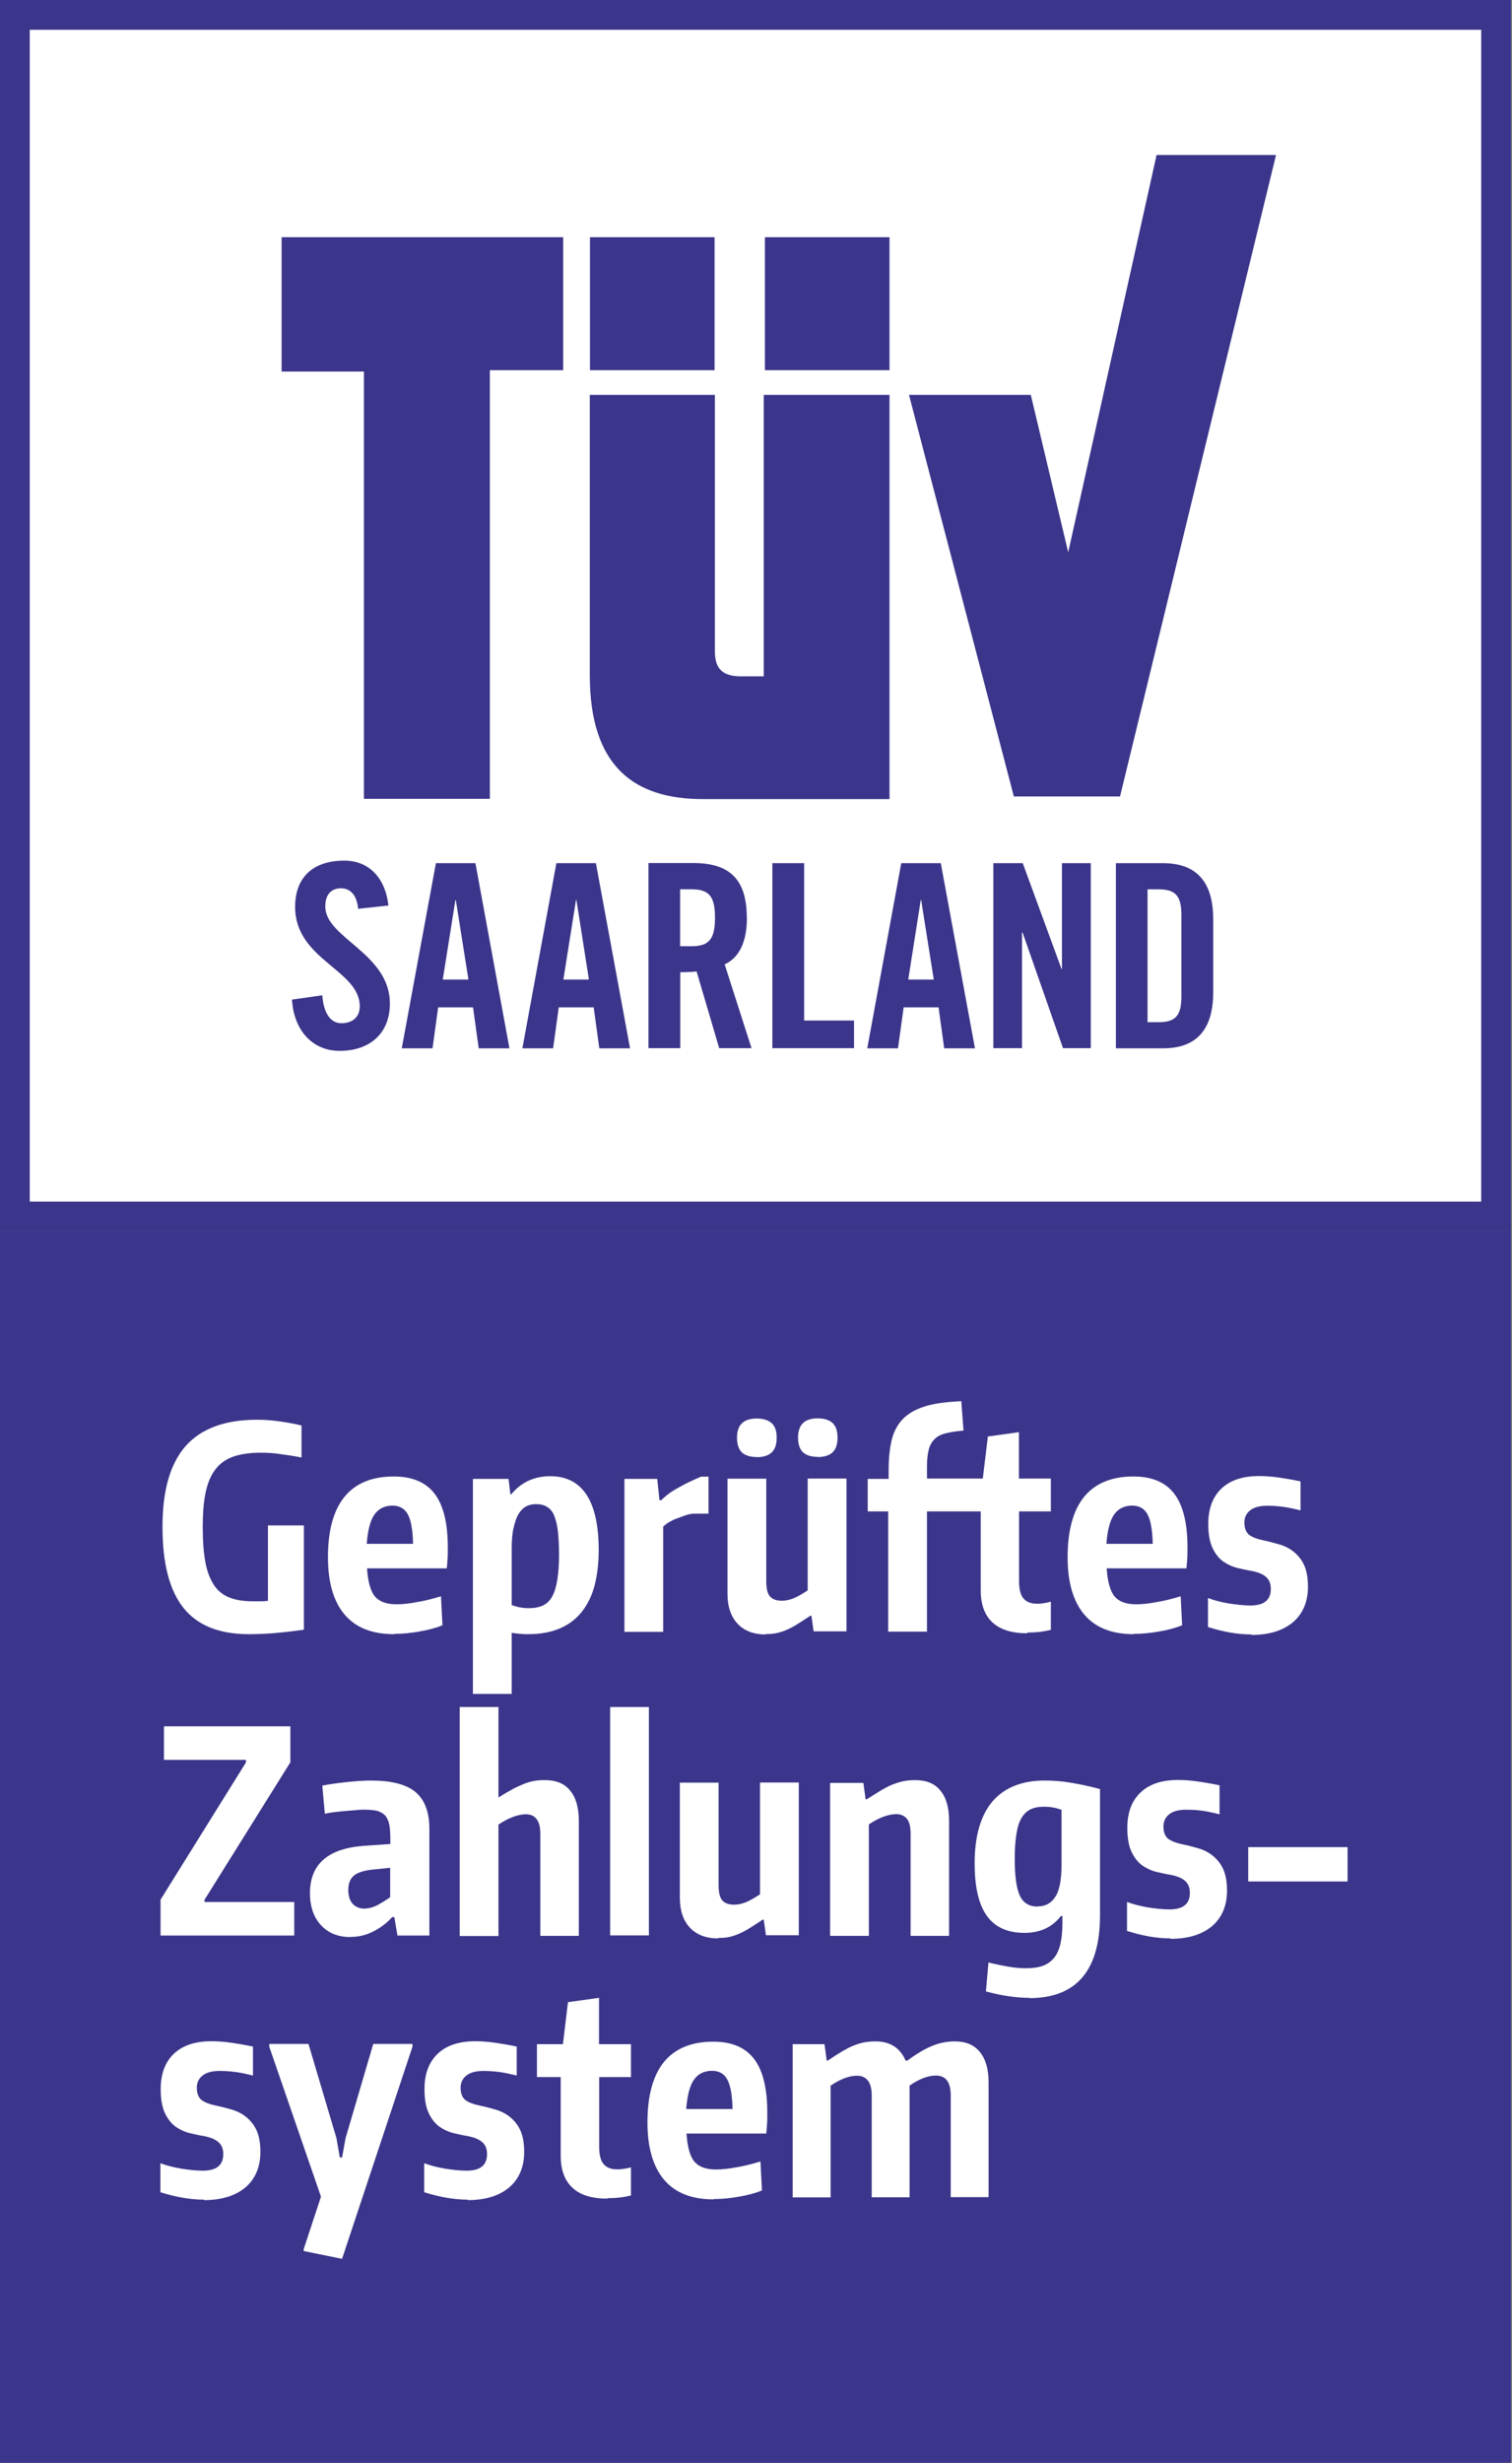 <svg width="43" height="70" viewBox="0 0 43 70" fill="none" xmlns="http://www.w3.org/2000/svg">
<rect x="0" y="0" width="43" height="70" fill="#808080" stroke="none"/>
<g clip-path="url(#clip0_0_3161)">
<path d="M42.126 0.845H0.845V34.155H42.126V0.845Z" fill="white"/>
<path d="M0 0V35H42.971V0H0ZM42.126 34.155H0.845V0.845H42.126V34.155Z" fill="#3B368B"/>
<path d="M42.971 35H0V70H42.971V35Z" fill="#3B368B"/>
<path d="M31.853 22.637L36.289 4.406H32.892L30.379 15.697L29.315 11.223H25.851L28.833 22.637H31.853Z" fill="#3B368B"/>
<path d="M10.349 22.704H13.931V10.522H16.017V6.742H8.009V10.56H10.349V22.704Z" fill="#3B368B"/>
<path d="M20.322 6.742H16.778V10.522H20.322V6.742Z" fill="#3B368B"/>
<path d="M25.297 6.742H21.753V10.522H25.297V6.742Z" fill="#3B368B"/>
<path d="M19.992 22.712H25.297V11.223H21.72V19.223H21.065C20.448 19.223 20.33 18.902 20.33 18.488V11.223H16.773V19.185C16.773 21.796 18.041 22.712 19.992 22.712Z" fill="#3B368B"/>
<path d="M12.397 24.533L11.426 29.796H12.3L12.461 28.631H13.453L13.614 29.796H14.488L13.521 24.533H12.397ZM12.592 27.841L12.951 25.581H12.963L13.322 27.841H12.592Z" fill="#3B368B"/>
<path d="M25.631 24.533L24.664 29.796H25.538L25.699 28.631H26.692L26.852 29.796H27.727L26.755 24.533H25.631ZM25.83 27.841L26.185 25.581H26.197L26.556 27.841H25.83Z" fill="#3B368B"/>
<path d="M22.869 24.533H21.965V29.792H24.288V29.006H22.869V24.533Z" fill="#3B368B"/>
<path d="M33.074 24.533H31.735V29.796H33.074C34.007 29.796 34.502 29.285 34.502 28.208V26.121C34.502 25.044 34.007 24.533 33.074 24.533ZM33.598 28.318C33.598 28.871 33.429 29.053 32.947 29.053H32.635V25.277H32.947C33.429 25.277 33.598 25.458 33.598 26.012V28.314V28.318Z" fill="#3B368B"/>
<path d="M9.251 25.762C9.251 25.433 9.411 25.247 9.703 25.247C9.906 25.247 10.146 25.378 10.184 25.83L11.046 25.737C10.966 24.994 10.527 24.461 9.792 24.461C8.904 24.461 8.393 24.934 8.393 25.775C8.393 27.283 10.231 27.562 10.231 28.601C10.231 28.913 10.02 29.082 9.707 29.082C9.416 29.082 9.204 28.821 9.166 28.288L8.305 28.411C8.343 29.197 8.82 29.868 9.661 29.868C10.501 29.868 11.088 29.387 11.088 28.521C11.088 27.093 9.251 26.662 9.251 25.767V25.762Z" fill="#3B368B"/>
<path d="M21.238 26.083C21.238 24.96 20.719 24.529 19.709 24.529H18.442V29.792H19.346V27.633C19.506 27.633 19.696 27.625 19.811 27.612L20.453 29.792H21.373L20.609 27.41C20.913 27.27 21.242 26.928 21.242 26.083H21.238ZM19.663 26.894H19.342V25.276H19.663C20.153 25.276 20.334 25.458 20.334 26.083C20.334 26.708 20.153 26.894 19.663 26.894Z" fill="#3B368B"/>
<path d="M15.823 24.533L14.856 29.796H15.73L15.891 28.631H16.884L17.044 29.796H17.918L16.947 24.533H15.823ZM16.022 27.841L16.381 25.581H16.393L16.748 27.841H16.022Z" fill="#3B368B"/>
<path d="M30.201 27.541H30.189L29.086 24.533H28.25V29.792H29.065V26.506H29.082L30.231 29.792H31.021V24.533H30.201V27.541Z" fill="#3B368B"/>
<path d="M7.075 46.447C6.235 46.447 5.614 46.198 5.217 45.699C4.82 45.201 4.621 44.436 4.621 43.397C4.621 42.358 4.841 41.598 5.28 41.099C5.724 40.601 6.399 40.352 7.316 40.352C7.498 40.352 7.696 40.364 7.916 40.394C8.135 40.423 8.355 40.461 8.575 40.516V41.425C8.334 41.378 8.119 41.348 7.937 41.323C7.755 41.298 7.578 41.289 7.426 41.289C7.122 41.289 6.864 41.323 6.649 41.395C6.437 41.467 6.264 41.585 6.133 41.754C6.002 41.919 5.909 42.138 5.85 42.409C5.791 42.679 5.766 43.013 5.766 43.41C5.766 43.807 5.791 44.136 5.842 44.407C5.893 44.677 5.977 44.888 6.087 45.053C6.197 45.218 6.344 45.336 6.53 45.408C6.712 45.48 6.936 45.513 7.206 45.513H7.405C7.472 45.513 7.544 45.509 7.62 45.501V43.355H8.642V46.32C8.288 46.371 7.992 46.4 7.755 46.421C7.519 46.438 7.286 46.447 7.067 46.447V46.455L7.075 46.447Z" fill="white"/>
<path d="M11.206 46.447C10.59 46.447 10.121 46.265 9.804 45.894C9.487 45.522 9.327 44.977 9.327 44.263C9.327 43.503 9.483 42.928 9.796 42.544C10.108 42.16 10.577 41.965 11.198 41.965C11.726 41.965 12.11 42.13 12.36 42.455C12.609 42.781 12.735 43.292 12.735 43.972C12.735 44.124 12.735 44.238 12.727 44.318C12.723 44.403 12.714 44.487 12.706 44.576H10.438C10.463 44.96 10.539 45.226 10.661 45.374C10.788 45.522 10.987 45.598 11.274 45.598C11.43 45.598 11.616 45.581 11.836 45.539C12.055 45.505 12.292 45.446 12.541 45.37L12.583 46.194C12.398 46.27 12.178 46.329 11.924 46.371C11.675 46.417 11.434 46.438 11.211 46.438H11.215L11.206 46.447ZM11.164 42.793C10.94 42.793 10.767 42.878 10.649 43.047C10.53 43.216 10.459 43.494 10.429 43.879H11.747C11.739 43.486 11.688 43.207 11.599 43.042C11.511 42.878 11.363 42.793 11.16 42.793H11.164Z" fill="white"/>
<path d="M13.458 42.033H14.463L14.514 42.468H14.543C14.674 42.308 14.831 42.181 15.016 42.092C15.202 42.004 15.413 41.957 15.642 41.957C16.562 41.957 17.027 42.658 17.027 44.065C17.027 44.432 16.985 44.758 16.913 45.053C16.837 45.345 16.714 45.594 16.554 45.801C16.393 46.008 16.186 46.168 15.933 46.278C15.68 46.388 15.38 46.447 15.029 46.447C14.957 46.447 14.885 46.447 14.809 46.439C14.733 46.434 14.649 46.422 14.552 46.409V48.145H13.449V42.037H13.458V42.033ZM15.042 45.708C15.198 45.708 15.333 45.683 15.439 45.632C15.549 45.581 15.637 45.497 15.701 45.379C15.768 45.264 15.815 45.108 15.848 44.914C15.878 44.724 15.899 44.479 15.899 44.2C15.899 43.921 15.886 43.702 15.865 43.511C15.844 43.33 15.802 43.178 15.755 43.064C15.709 42.95 15.633 42.874 15.549 42.823C15.464 42.772 15.363 42.751 15.244 42.751C15.139 42.751 15.042 42.772 14.957 42.819C14.873 42.865 14.801 42.941 14.742 43.038C14.683 43.14 14.64 43.275 14.602 43.44C14.564 43.604 14.552 43.811 14.552 44.052V45.619C14.704 45.678 14.864 45.708 15.033 45.708H15.037H15.042Z" fill="white"/>
<path d="M17.758 42.033H18.691L18.755 42.637H18.814C18.839 42.603 18.894 42.553 18.974 42.489C19.055 42.426 19.148 42.363 19.257 42.303C19.367 42.244 19.481 42.177 19.599 42.122C19.718 42.067 19.832 42.012 19.937 41.97H20.149V43.022H19.705C19.625 43.03 19.545 43.051 19.46 43.081C19.376 43.11 19.295 43.14 19.219 43.169C19.143 43.199 19.072 43.237 19.008 43.275C18.945 43.313 18.898 43.355 18.86 43.389V46.38H17.758V42.029V42.033Z" fill="white"/>
<path d="M21.784 46.455C21.437 46.455 21.167 46.354 20.977 46.151C20.787 45.948 20.689 45.665 20.689 45.294V42.028H21.792V44.943C21.792 45.15 21.826 45.289 21.893 45.37C21.965 45.454 22.075 45.496 22.231 45.496C22.337 45.496 22.451 45.475 22.565 45.429C22.679 45.382 22.814 45.306 22.97 45.201V42.024H24.073V46.367H23.139L23.076 45.923H23.046C22.894 46.024 22.763 46.109 22.654 46.176C22.544 46.244 22.434 46.299 22.341 46.337C22.248 46.375 22.155 46.404 22.062 46.421C21.969 46.438 21.885 46.443 21.784 46.443H21.775L21.784 46.455ZM21.522 41.412C21.331 41.412 21.188 41.365 21.099 41.281C21.011 41.196 20.96 41.057 20.96 40.863C20.96 40.495 21.146 40.318 21.522 40.318C21.707 40.318 21.851 40.364 21.944 40.449C22.041 40.533 22.088 40.672 22.088 40.867C22.088 41.061 22.037 41.196 21.944 41.285C21.847 41.37 21.707 41.416 21.522 41.416V41.412ZM23.258 41.407C23.068 41.407 22.924 41.361 22.835 41.276C22.747 41.192 22.696 41.053 22.696 40.858C22.696 40.491 22.882 40.313 23.258 40.313C23.444 40.313 23.583 40.36 23.676 40.444C23.769 40.529 23.819 40.668 23.819 40.863C23.819 41.057 23.769 41.192 23.676 41.281C23.583 41.365 23.444 41.412 23.258 41.412V41.407Z" fill="white"/>
<path d="M29.218 46.422C28.778 46.422 28.449 46.32 28.225 46.113C28.001 45.906 27.891 45.602 27.891 45.201V42.958H26.362V46.375H25.26V42.958H24.677V42.033H25.272V41.792C25.272 41.433 25.306 41.133 25.369 40.888C25.437 40.647 25.551 40.449 25.712 40.297C25.872 40.145 26.088 40.035 26.349 39.959C26.611 39.883 26.945 39.845 27.338 39.824L27.401 40.66C27.19 40.677 27.021 40.706 26.886 40.74C26.751 40.774 26.645 40.833 26.569 40.913C26.493 40.994 26.438 41.091 26.409 41.218C26.379 41.344 26.362 41.505 26.362 41.695V42.024H27.95L28.094 40.829L28.977 40.706V42.024H29.885V42.958H28.981V44.935C28.981 45.171 29.023 45.336 29.108 45.433C29.192 45.53 29.315 45.581 29.484 45.581C29.543 45.581 29.606 45.581 29.669 45.568C29.737 45.56 29.809 45.547 29.885 45.522V46.325C29.779 46.35 29.665 46.371 29.551 46.384C29.437 46.396 29.323 46.401 29.213 46.401V46.409L29.218 46.422Z" fill="white"/>
<path d="M32.242 46.447C31.625 46.447 31.156 46.265 30.84 45.894C30.523 45.522 30.362 44.977 30.362 44.263C30.362 43.503 30.519 42.928 30.831 42.544C31.144 42.16 31.613 41.965 32.233 41.965C32.761 41.965 33.146 42.13 33.395 42.455C33.644 42.781 33.771 43.292 33.771 43.972C33.771 44.124 33.771 44.238 33.763 44.318C33.758 44.403 33.75 44.487 33.742 44.576H31.473C31.499 44.96 31.575 45.226 31.697 45.374C31.824 45.522 32.022 45.598 32.31 45.598C32.466 45.598 32.652 45.581 32.871 45.539C33.091 45.505 33.328 45.446 33.577 45.37L33.619 46.194C33.433 46.27 33.214 46.329 32.96 46.371C32.711 46.417 32.47 46.438 32.246 46.438H32.25L32.242 46.447ZM32.2 42.793C31.976 42.793 31.803 42.878 31.684 43.047C31.566 43.216 31.494 43.494 31.465 43.879H32.783C32.774 43.486 32.724 43.207 32.635 43.042C32.546 42.878 32.403 42.793 32.196 42.793H32.2Z" fill="white"/>
<path d="M35.592 46.455C35.212 46.455 34.797 46.384 34.354 46.244V45.42C34.523 45.484 34.721 45.535 34.937 45.573C35.157 45.606 35.359 45.632 35.558 45.632C35.951 45.632 36.141 45.475 36.141 45.159C36.141 45.019 36.099 44.909 36.014 44.829C35.93 44.749 35.794 44.69 35.608 44.652C35.478 44.631 35.347 44.601 35.199 44.567C35.055 44.533 34.916 44.47 34.793 44.386C34.667 44.297 34.565 44.166 34.485 44.001C34.405 43.837 34.362 43.604 34.362 43.313C34.362 42.878 34.489 42.544 34.738 42.307C34.988 42.071 35.342 41.953 35.799 41.953C35.976 41.953 36.166 41.965 36.365 41.995C36.563 42.024 36.774 42.058 36.986 42.105V42.928C36.745 42.869 36.559 42.831 36.419 42.819C36.28 42.802 36.153 42.797 36.031 42.797C35.824 42.797 35.668 42.84 35.558 42.924C35.448 43.009 35.389 43.127 35.389 43.27C35.389 43.44 35.44 43.562 35.532 43.63C35.63 43.697 35.756 43.744 35.913 43.777C36.065 43.807 36.217 43.849 36.369 43.892C36.521 43.934 36.66 44.001 36.783 44.098C36.905 44.196 37.007 44.314 37.083 44.474C37.159 44.635 37.197 44.842 37.197 45.099C37.197 45.526 37.053 45.864 36.774 46.105C36.487 46.346 36.094 46.468 35.592 46.468V46.455Z" fill="white"/>
<path d="M4.562 53.999L6.995 50.092V50.02H4.663V49.066H8.258V50.088L5.817 53.995V54.059H8.368V55.013H4.566V53.999H4.562Z" fill="white"/>
<path d="M9.964 55.055C9.618 55.055 9.339 54.946 9.128 54.717C8.917 54.489 8.815 54.185 8.815 53.809C8.815 52.981 9.331 52.534 10.361 52.462L11.101 52.411V52.272C11.101 52.107 11.092 51.968 11.071 51.862C11.05 51.756 11.012 51.672 10.957 51.604C10.898 51.541 10.822 51.499 10.729 51.469C10.632 51.448 10.509 51.435 10.366 51.435C10.306 51.435 10.226 51.435 10.129 51.448C10.032 51.456 9.922 51.465 9.817 51.473C9.707 51.482 9.597 51.495 9.495 51.507C9.394 51.52 9.305 51.532 9.238 51.554L9.166 50.751C9.398 50.705 9.631 50.675 9.871 50.65C10.108 50.624 10.336 50.607 10.543 50.607C11.126 50.607 11.553 50.713 11.815 50.933C12.076 51.152 12.211 51.499 12.211 51.98V55.013H11.303L11.215 54.489H11.151C11.012 54.646 10.839 54.781 10.636 54.886C10.429 54.996 10.214 55.051 9.977 55.051H9.964V55.055ZM10.374 54.244C10.488 54.244 10.615 54.211 10.75 54.139C10.881 54.067 10.995 53.995 11.096 53.923V53.087L10.598 53.138C10.349 53.163 10.171 53.222 10.062 53.311C9.96 53.4 9.905 53.535 9.905 53.716C9.905 53.885 9.947 54.02 10.028 54.109C10.108 54.198 10.226 54.248 10.37 54.248H10.374V54.244Z" fill="white"/>
<path d="M13.073 48.517H14.176V51.089C14.328 50.992 14.463 50.916 14.577 50.852C14.691 50.789 14.805 50.743 14.906 50.7C15.008 50.658 15.109 50.633 15.202 50.616C15.295 50.599 15.392 50.595 15.498 50.595C15.815 50.595 16.055 50.692 16.216 50.895C16.381 51.093 16.461 51.38 16.461 51.756V55.022H15.367V52.128C15.367 51.752 15.227 51.566 14.957 51.566C14.733 51.566 14.471 51.663 14.176 51.858V55.026H13.073V48.525V48.517Z" fill="white"/>
<path d="M17.352 48.517H18.454V55.009H17.352V48.517Z" fill="white"/>
<path d="M20.427 55.094C20.081 55.094 19.811 54.992 19.621 54.789C19.431 54.587 19.334 54.304 19.334 53.932V50.667H20.436V53.581C20.436 53.788 20.47 53.928 20.537 54.008C20.609 54.093 20.719 54.135 20.875 54.135C20.981 54.135 21.095 54.114 21.209 54.067C21.323 54.021 21.458 53.945 21.614 53.839V50.663H22.717V55.005H21.783L21.72 54.561H21.691C21.538 54.663 21.407 54.747 21.298 54.815C21.188 54.882 21.078 54.937 20.985 54.975C20.892 55.013 20.799 55.043 20.706 55.06C20.618 55.077 20.529 55.081 20.427 55.081H20.419L20.427 55.094Z" fill="white"/>
<path d="M23.621 50.675H24.554L24.617 51.14H24.647C24.808 51.038 24.951 50.954 25.069 50.878C25.196 50.806 25.306 50.747 25.412 50.709C25.517 50.671 25.623 50.637 25.72 50.62C25.817 50.603 25.923 50.595 26.028 50.595C26.345 50.595 26.586 50.692 26.746 50.895C26.911 51.093 26.991 51.38 26.991 51.756V55.022H25.897V52.128C25.897 51.921 25.863 51.782 25.792 51.693C25.72 51.608 25.619 51.562 25.492 51.562C25.378 51.562 25.251 51.587 25.116 51.638C24.981 51.689 24.85 51.761 24.71 51.853V55.022H23.608V50.679H23.616L23.621 50.675Z" fill="white"/>
<path d="M29.285 56.783C28.888 56.783 28.474 56.719 28.039 56.601L28.111 55.778C28.33 55.833 28.525 55.87 28.694 55.9C28.863 55.93 29.027 55.942 29.183 55.942C29.365 55.942 29.521 55.921 29.652 55.875C29.783 55.828 29.889 55.752 29.973 55.651C30.058 55.55 30.117 55.419 30.155 55.258C30.193 55.097 30.214 54.899 30.214 54.675V54.456H30.172C29.927 54.776 29.576 54.937 29.137 54.937C28.655 54.937 28.297 54.776 28.064 54.451C27.832 54.126 27.718 53.628 27.718 52.96C27.718 52.187 27.887 51.604 28.22 51.207C28.558 50.81 29.057 50.607 29.707 50.607C29.948 50.607 30.193 50.624 30.442 50.667C30.692 50.709 30.97 50.764 31.283 50.848V54.443C31.283 56.006 30.611 56.791 29.272 56.791H29.276L29.285 56.783ZM29.509 54.185C29.724 54.185 29.893 54.096 30.007 53.919C30.13 53.742 30.189 53.433 30.189 52.998V51.44C30.032 51.38 29.868 51.351 29.69 51.351C29.538 51.351 29.412 51.376 29.306 51.427C29.2 51.478 29.116 51.562 29.048 51.676C28.981 51.79 28.934 51.942 28.905 52.132C28.875 52.318 28.858 52.55 28.858 52.834C28.858 53.332 28.909 53.682 29.006 53.885C29.103 54.088 29.272 54.189 29.505 54.189L29.509 54.185Z" fill="white"/>
<path d="M33.289 55.094C32.909 55.094 32.495 55.022 32.052 54.882V54.059C32.221 54.122 32.419 54.173 32.635 54.211C32.854 54.245 33.057 54.27 33.256 54.27C33.648 54.27 33.839 54.114 33.839 53.797C33.839 53.657 33.796 53.548 33.712 53.467C33.627 53.387 33.492 53.328 33.306 53.29C33.175 53.269 33.044 53.239 32.897 53.206C32.753 53.172 32.614 53.108 32.491 53.024C32.364 52.935 32.263 52.804 32.183 52.639C32.102 52.475 32.06 52.242 32.06 51.951C32.06 51.516 32.187 51.182 32.436 50.946C32.685 50.709 33.04 50.591 33.496 50.591C33.674 50.591 33.864 50.603 34.062 50.633C34.261 50.663 34.472 50.696 34.683 50.743V51.567C34.443 51.507 34.257 51.469 34.117 51.457C33.978 51.44 33.851 51.436 33.729 51.436C33.522 51.436 33.365 51.478 33.256 51.562C33.146 51.647 33.087 51.765 33.087 51.909C33.087 52.078 33.137 52.2 33.23 52.268C33.327 52.335 33.454 52.382 33.61 52.416C33.763 52.445 33.914 52.487 34.067 52.53C34.219 52.572 34.358 52.639 34.481 52.737C34.603 52.834 34.704 52.952 34.781 53.112C34.856 53.273 34.895 53.48 34.895 53.738C34.895 54.164 34.751 54.502 34.472 54.743C34.185 54.984 33.792 55.106 33.289 55.106V55.094Z" fill="white"/>
<path d="M5.8 62.519C5.419 62.519 5.006 62.448 4.562 62.308V61.484C4.731 61.548 4.929 61.599 5.145 61.637C5.365 61.67 5.567 61.696 5.766 61.696C6.159 61.696 6.349 61.539 6.349 61.223C6.349 61.083 6.307 60.973 6.222 60.893C6.138 60.813 6.002 60.754 5.817 60.716C5.686 60.695 5.555 60.665 5.407 60.631C5.263 60.597 5.124 60.534 5.001 60.45C4.875 60.361 4.773 60.23 4.693 60.065C4.613 59.901 4.57 59.668 4.57 59.377C4.57 58.942 4.697 58.608 4.946 58.371C5.196 58.135 5.55 58.017 6.007 58.017C6.184 58.017 6.374 58.029 6.573 58.059C6.771 58.088 6.982 58.122 7.194 58.169V58.992C6.953 58.933 6.767 58.895 6.628 58.883C6.488 58.866 6.361 58.861 6.239 58.861C6.032 58.861 5.876 58.904 5.766 58.988C5.656 59.073 5.597 59.191 5.597 59.334C5.597 59.503 5.648 59.626 5.741 59.694C5.838 59.761 5.964 59.808 6.121 59.841C6.273 59.871 6.425 59.913 6.577 59.955C6.729 59.998 6.868 60.065 6.991 60.162C7.113 60.26 7.215 60.378 7.291 60.538C7.367 60.699 7.405 60.906 7.405 61.163C7.405 61.59 7.261 61.928 6.982 62.169C6.695 62.41 6.302 62.532 5.8 62.532V62.519Z" fill="white"/>
<path d="M8.638 63.981V63.922L9.128 62.435L7.658 58.173V58.093H8.773L9.567 60.767L9.665 61.32H9.728L9.829 60.767L10.615 58.093H11.73V58.173L9.728 64.201L8.626 63.977H8.63L8.638 63.981Z" fill="white"/>
<path d="M13.302 62.519C12.921 62.519 12.508 62.448 12.064 62.308V61.484C12.233 61.548 12.431 61.599 12.647 61.637C12.867 61.67 13.069 61.696 13.268 61.696C13.661 61.696 13.851 61.539 13.851 61.223C13.851 61.083 13.809 60.973 13.724 60.893C13.639 60.813 13.504 60.754 13.319 60.716C13.188 60.695 13.057 60.665 12.909 60.631C12.765 60.597 12.626 60.534 12.503 60.45C12.377 60.361 12.275 60.23 12.195 60.065C12.115 59.901 12.072 59.668 12.072 59.377C12.072 58.942 12.199 58.608 12.448 58.371C12.698 58.135 13.052 58.017 13.509 58.017C13.686 58.017 13.876 58.029 14.075 58.059C14.273 58.088 14.484 58.122 14.695 58.169V58.992C14.455 58.933 14.269 58.895 14.13 58.883C13.99 58.866 13.863 58.861 13.741 58.861C13.534 58.861 13.378 58.904 13.268 58.988C13.158 59.073 13.099 59.191 13.099 59.334C13.099 59.503 13.149 59.626 13.242 59.694C13.34 59.761 13.466 59.808 13.623 59.841C13.775 59.871 13.927 59.913 14.079 59.955C14.231 59.998 14.37 60.065 14.493 60.162C14.615 60.26 14.717 60.378 14.793 60.538C14.869 60.699 14.907 60.906 14.907 61.163C14.907 61.59 14.763 61.928 14.484 62.169C14.197 62.41 13.804 62.532 13.302 62.532V62.519Z" fill="white"/>
<path d="M17.272 62.49C16.833 62.49 16.499 62.388 16.28 62.181C16.056 61.974 15.946 61.67 15.946 61.269V59.035H15.27V58.101H16.009L16.153 56.906L17.036 56.783V58.101H17.944V59.035H17.04V61.011C17.04 61.248 17.082 61.413 17.167 61.51C17.251 61.607 17.378 61.658 17.543 61.658C17.602 61.658 17.665 61.658 17.728 61.645C17.796 61.637 17.868 61.624 17.944 61.599V62.401C17.838 62.426 17.724 62.448 17.61 62.46C17.496 62.473 17.382 62.477 17.272 62.477V62.49Z" fill="white"/>
<path d="M20.292 62.511C19.676 62.511 19.207 62.329 18.89 61.958C18.573 61.586 18.413 61.041 18.413 60.327C18.413 59.567 18.569 58.992 18.881 58.608C19.194 58.224 19.663 58.029 20.284 58.029C20.812 58.029 21.196 58.194 21.445 58.519C21.695 58.844 21.821 59.356 21.821 60.036C21.821 60.188 21.821 60.302 21.813 60.382C21.809 60.467 21.8 60.551 21.792 60.64H19.523C19.549 61.024 19.625 61.29 19.747 61.438C19.874 61.586 20.073 61.662 20.36 61.662C20.516 61.662 20.702 61.645 20.922 61.603C21.141 61.569 21.378 61.51 21.627 61.434L21.669 62.258C21.483 62.334 21.264 62.393 21.01 62.435C20.761 62.481 20.52 62.502 20.297 62.502H20.301L20.292 62.511ZM20.25 58.857C20.026 58.857 19.853 58.942 19.735 59.111C19.616 59.28 19.545 59.558 19.515 59.943H20.833C20.825 59.55 20.774 59.271 20.685 59.106C20.596 58.942 20.453 58.857 20.246 58.857H20.25Z" fill="white"/>
<path d="M22.544 58.101H23.448L23.511 58.566H23.541C23.689 58.465 23.828 58.38 23.95 58.304C24.077 58.232 24.187 58.173 24.288 58.135C24.39 58.097 24.495 58.063 24.592 58.046C24.69 58.029 24.795 58.021 24.901 58.021C25.311 58.021 25.598 58.203 25.754 58.566H25.805C26.084 58.359 26.324 58.224 26.523 58.144C26.721 58.063 26.933 58.021 27.152 58.021C27.465 58.021 27.701 58.118 27.866 58.321C28.031 58.524 28.115 58.807 28.115 59.183V62.448H27.038V59.554C27.038 59.178 26.895 58.992 26.616 58.992C26.396 58.992 26.147 59.085 25.868 59.276V62.452H24.791V59.559C24.791 59.183 24.647 58.997 24.369 58.997C24.149 58.997 23.9 59.09 23.621 59.28V62.456H22.544V58.114H22.54L22.544 58.101Z" fill="white"/>
<path d="M38.324 52.5H35.498V53.476H38.324V52.5Z" fill="white"/>
</g>
<defs>
<clipPath id="clip0_0_3161">
<rect width="42.971" height="70" fill="white"/>
</clipPath>
</defs>
</svg>
